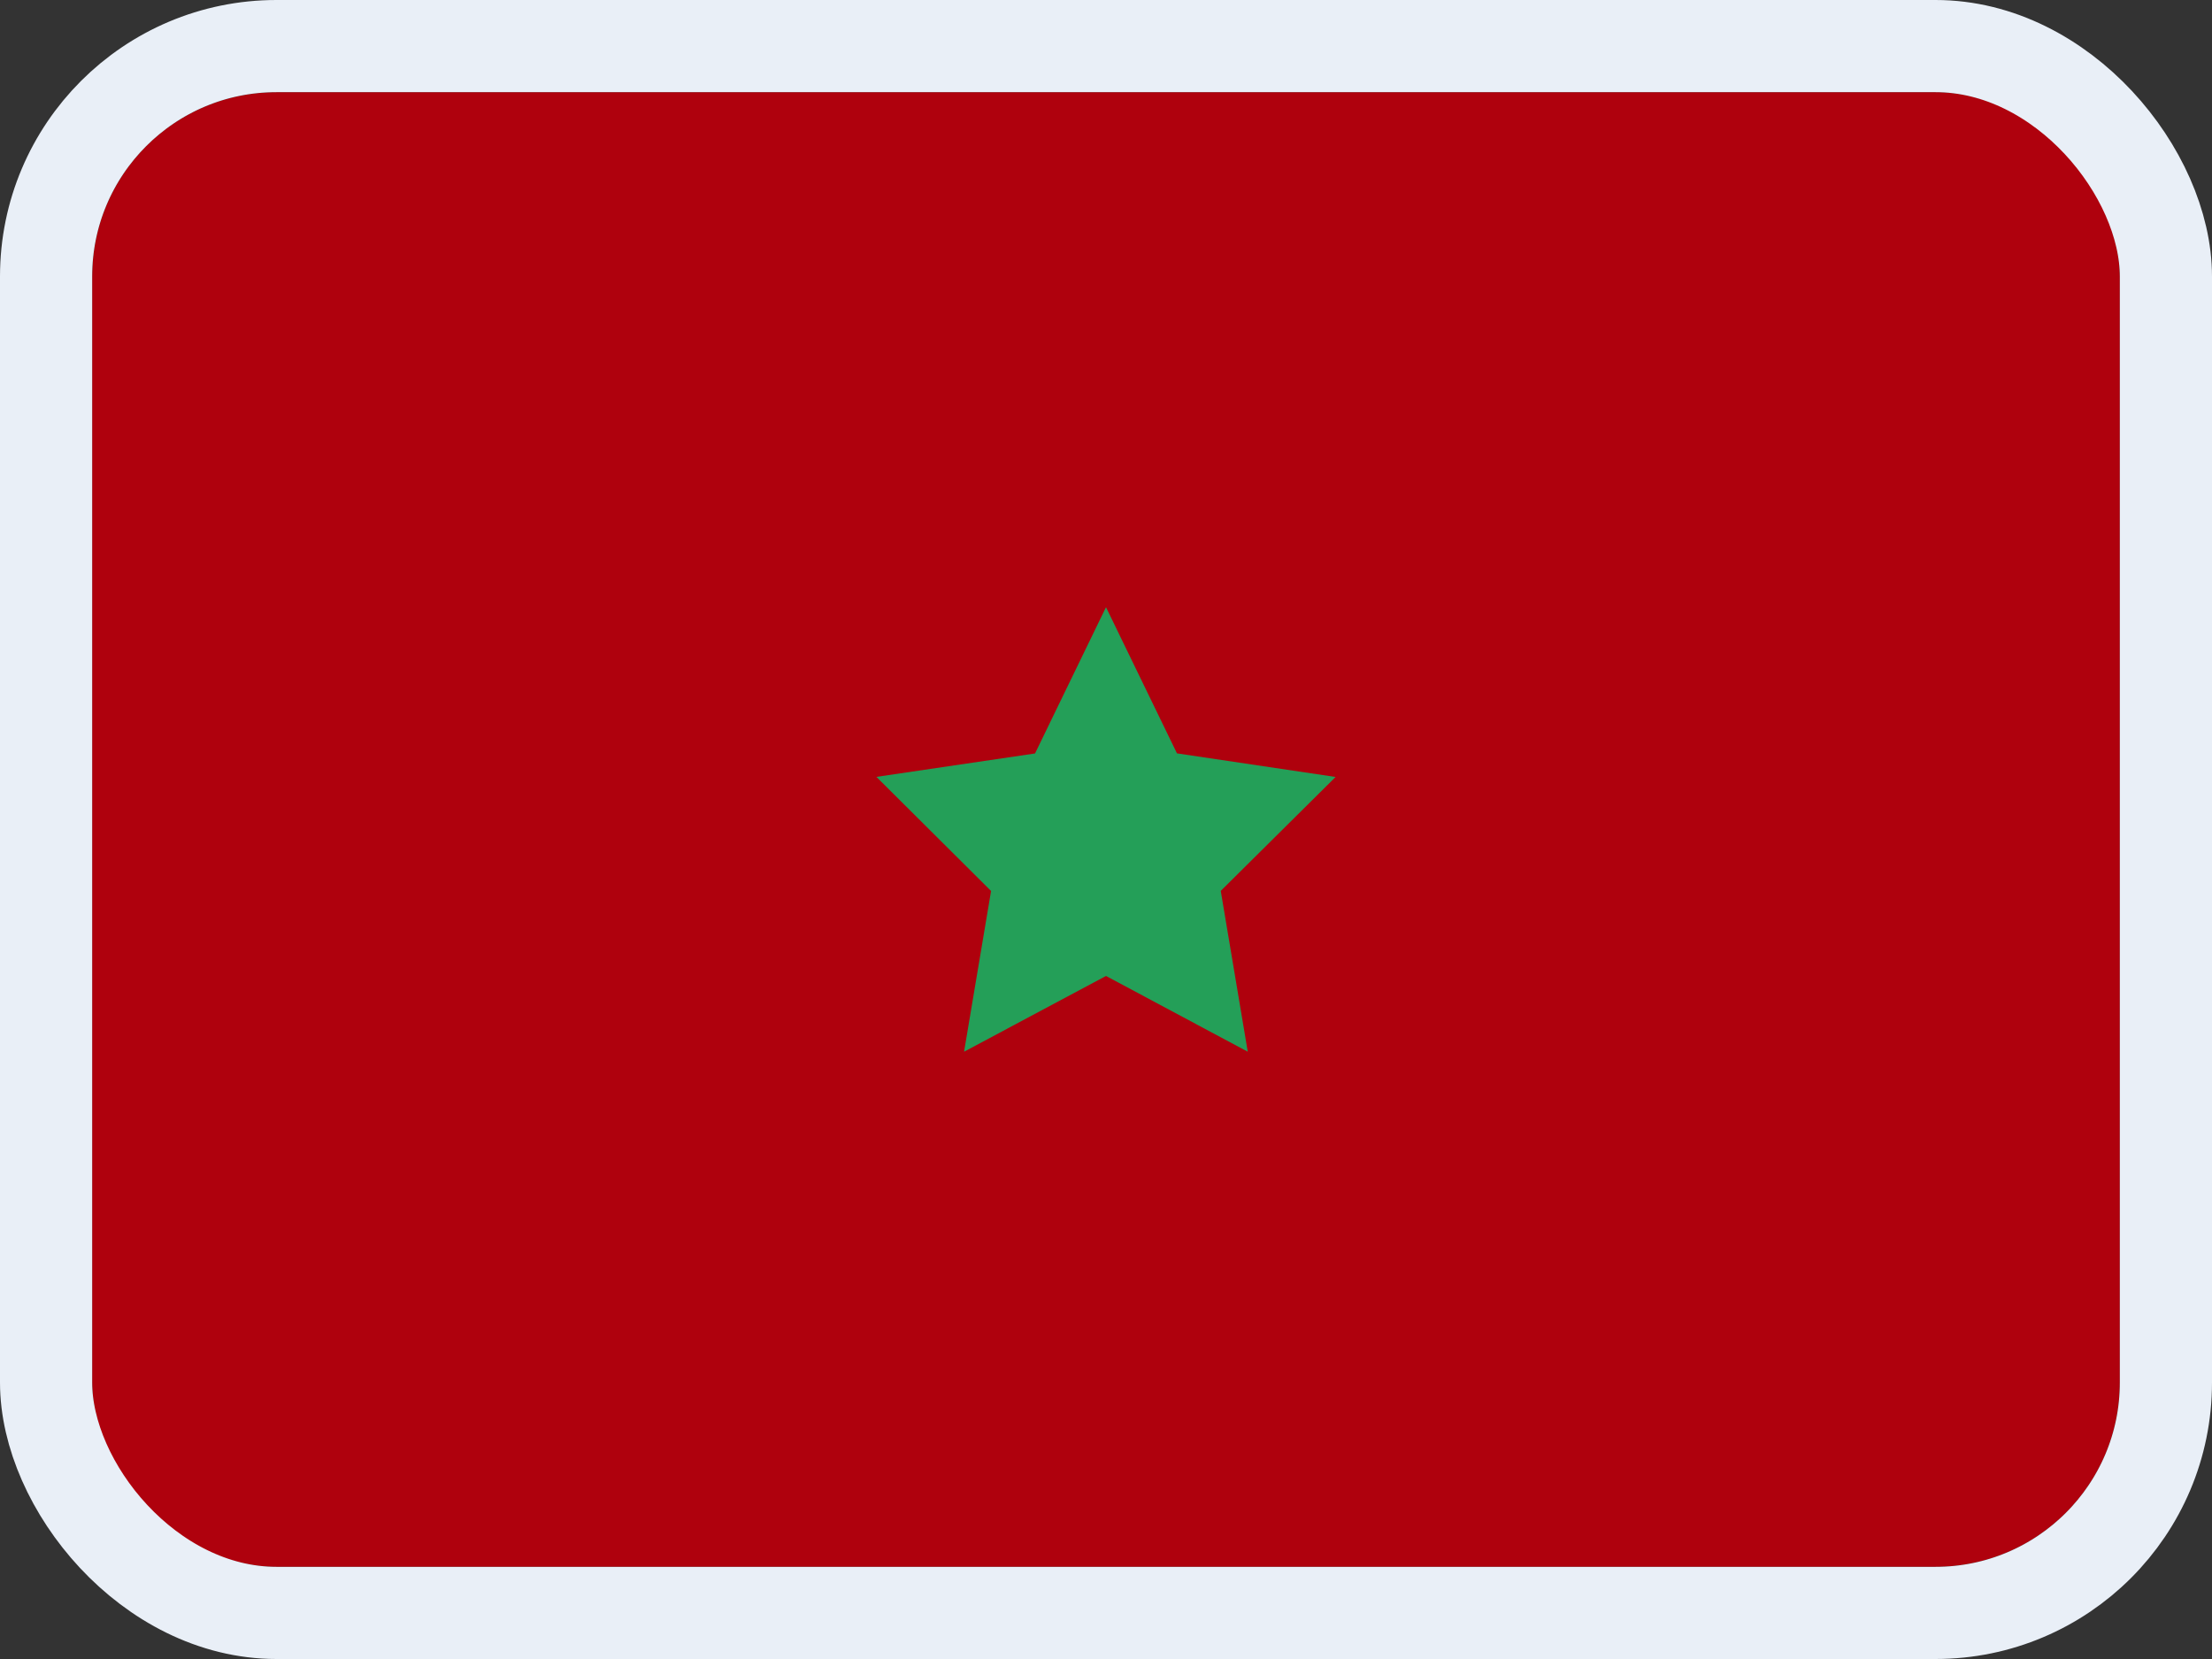 <svg width="24" height="18" viewBox="0 0 24 18" fill="none" xmlns="http://www.w3.org/2000/svg">
<rect x="0" y="0" width="24" height="18" fill="#333333" stroke="none"/>
<g clip-path="url(#clip0_14537_65617)">
<rect width="22" height="16" transform="translate(1 1)" fill="#AF010D"/>
<path fill-rule="evenodd" clip-rule="evenodd" d="M12 10.589L10.46 11.411L10.753 9.667L9.509 8.429L11.23 8.175L12 6.588L12.77 8.174L14.491 8.43L13.245 9.666L13.538 11.411" fill="#249F58"/>
</g>
<rect x="0.5" y="0.5" width="23" height="17" rx="2.5" stroke="#E9EFF7"/>
<defs>
<clipPath id="clip0_14537_65617">
<rect x="1" y="1" width="22" height="16" rx="2" fill="white"/>
</clipPath>
</defs>
</svg>
